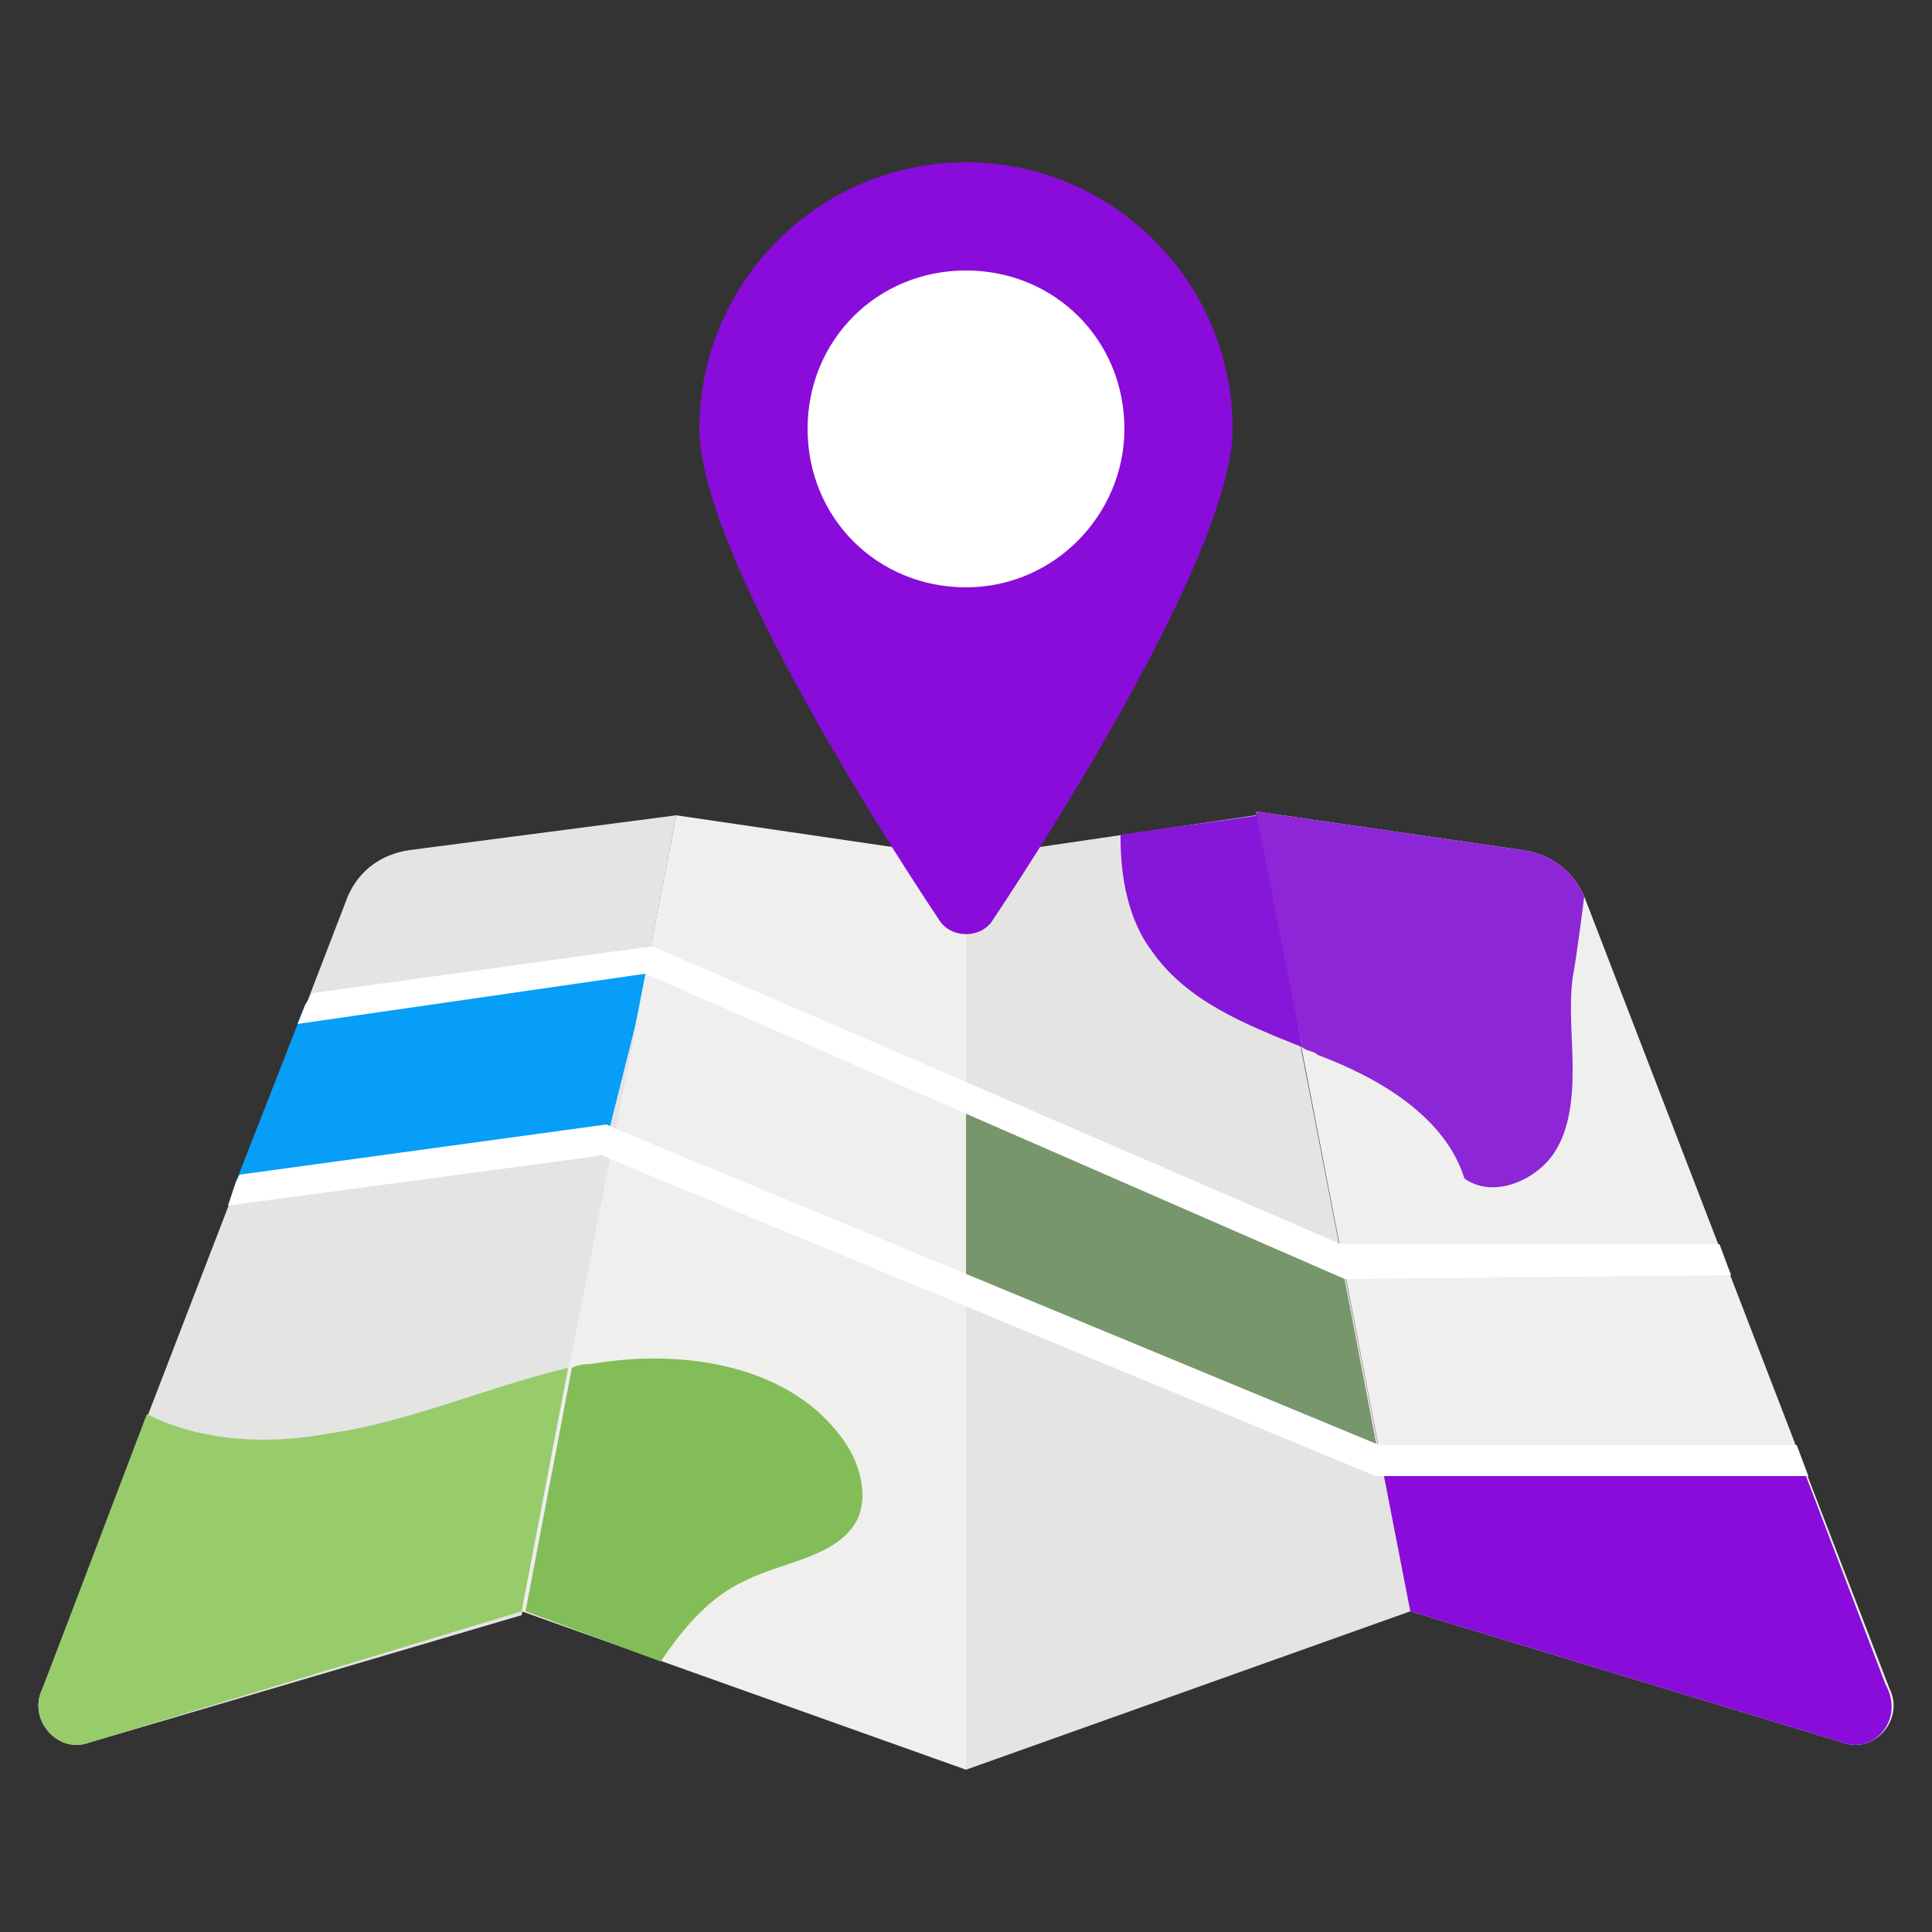 <svg id="SvgjsSvg1001" width="288" height="288" xmlns="http://www.w3.org/2000/svg" version="1.1" xmlns:xlink="http://www.w3.org/1999/xlink" xmlns:svgjs="http://svgjs.com/svgjs"><rect width="100%" height="100%" fill="#333333" stroke="none"/><defs id="SvgjsDefs1002"></defs><g id="SvgjsG1008"><svg xmlns="http://www.w3.org/2000/svg" enable-background="new 0 0 50 50" viewBox="0 0 50 50" width="288" height="288"><path fill="#e4e4e3" d="M17.5,21.1l-4,20.7L2.3,45.1c-0.8,0.3-1.6-0.6-1.2-1.4L9,23.2c0.3-0.7,0.9-1.1,1.6-1.2L17.5,21.1z" class="colorE4E4E3 svgShape"></path><polygon fill="#069ef7" points="16.9 24.5 16.5 26.3 15.6 29.9 11 30.2 6.5 30.5 6.1 30.6 7.9 26 8.1 26 12 25.5 16.8 24.5" class="color59B1E3 svgShape"></polygon><polygon fill="#efefed" points="25 22.2 25 45.8 13.5 41.7 17.5 21.1" class="colorEFEFED svgShape"></polygon><path fill="#efefed" d="M47.7,45.1l-11.2-3.4l-4-20.7l6.9,1c0.7,0.1,1.3,0.5,1.6,1.2l7.9,20.5C49.3,44.5,48.5,45.4,47.7,45.1z" class="colorEFEFED svgShape"></path><polygon fill="#e4e4e3" points="36.5 41.7 25 45.8 25 22.2 32.5 21.1" class="colorE4E4E3 svgShape"></polygon><path fill="#890cda" d="M47.7,45.1l-11.2-3.4l-0.7-3.6l-0.1-0.6h10.8l0.2,0.6l2.1,5.5C49.3,44.5,48.5,45.4,47.7,45.1z" class="color9A7EAA svgShape"></path><polygon fill="#78966b" points="25 28.5 25 33.4 35.7 37.8 34.7 32.6" class="colorFFCA67 svgShape"></polygon><polygon fill="#ffffff" points="44.8 33 34.8 33.1 34.8 33.1 16.7 25.2 16.7 25.2 7.7 26.5 7.9 26 8.1 25.7 16.8 24.5 16.8 24.5 16.9 24.5 34.7 32.2 44.5 32.2" class="colorFFF svgShape"></polygon><polygon fill="#ffffff" points="46.8 38.2 35.8 38.2 35.6 38.2 15.8 30 15.6 29.9 5.9 31.2 6.1 30.6 6.2 30.4 15.7 29.1 15.9 29.2 35.7 37.4 35.8 37.4 46.5 37.4" class="colorFFF svgShape"></polygon><path fill="#83bd57" d="M22.2,39.3c-0.5,1-1.9,1.1-2.9,1.6c-0.9,0.4-1.6,1.2-2.2,2.1l-3.5-1.3l1.2-6.3c0.2-0.1,0.4-0.1,0.5-0.1
				c2.3-0.4,5,0,6.4,1.8C22.2,37.7,22.5,38.6,22.2,39.3z" class="color83BD57 svgShape"></path><path fill="#98cb6a" d="M14.7,35.4l-1.2,6.3L2.3,45.1c-0.8,0.3-1.6-0.6-1.2-1.4l2.7-7.1c1.4,0.7,3.1,0.8,4.7,0.5
				C10.6,36.8,12.6,35.9,14.7,35.4z" class="color98CB6A svgShape"></path><path fill="#8616d8" d="M33.7,27.1c-1.5-0.6-3-1.2-3.9-2.5c-0.6-0.8-0.8-1.9-0.8-2.9v-0.1l3.6-0.5L33.7,27.1z" class="colorD75548 svgShape"></path><path fill="#8d26d6" d="M40.7,25.3c-0.1,0.8,0,1.6,0,2.4c0,0.8-0.1,1.7-0.6,2.3c-0.5,0.6-1.5,1-2.2,0.5c-0.5-1.6-2.2-2.6-3.8-3.2
				c-0.1-0.1-0.3-0.1-0.4-0.2l-1.2-6.1l6.9,1c0.7,0.1,1.3,0.5,1.6,1.2C41,23.2,40.8,24.8,40.7,25.3z" class="colorE9715F svgShape"></path><path fill="#890cda" d="M25,4.2c-3.8,0-6.9,3.1-6.9,6.9c0,3,4.4,10,6.2,12.7c0.3,0.5,1.1,0.5,1.4,0c1.8-2.7,6.2-9.7,6.2-12.7
			C31.9,7.3,28.8,4.2,25,4.2z" class="color9A7EAA svgShape"></path><path fill="#ffffff" d="M29.1,11.1c0,2.2-1.8,4.1-4.1,4.1c-2.3,0-4.1-1.8-4.1-4.1C20.9,8.8,22.7,7,25,7C27.3,7,29.1,8.8,29.1,11.1
			z" class="colorFFF svgShape"></path></svg></g></svg>